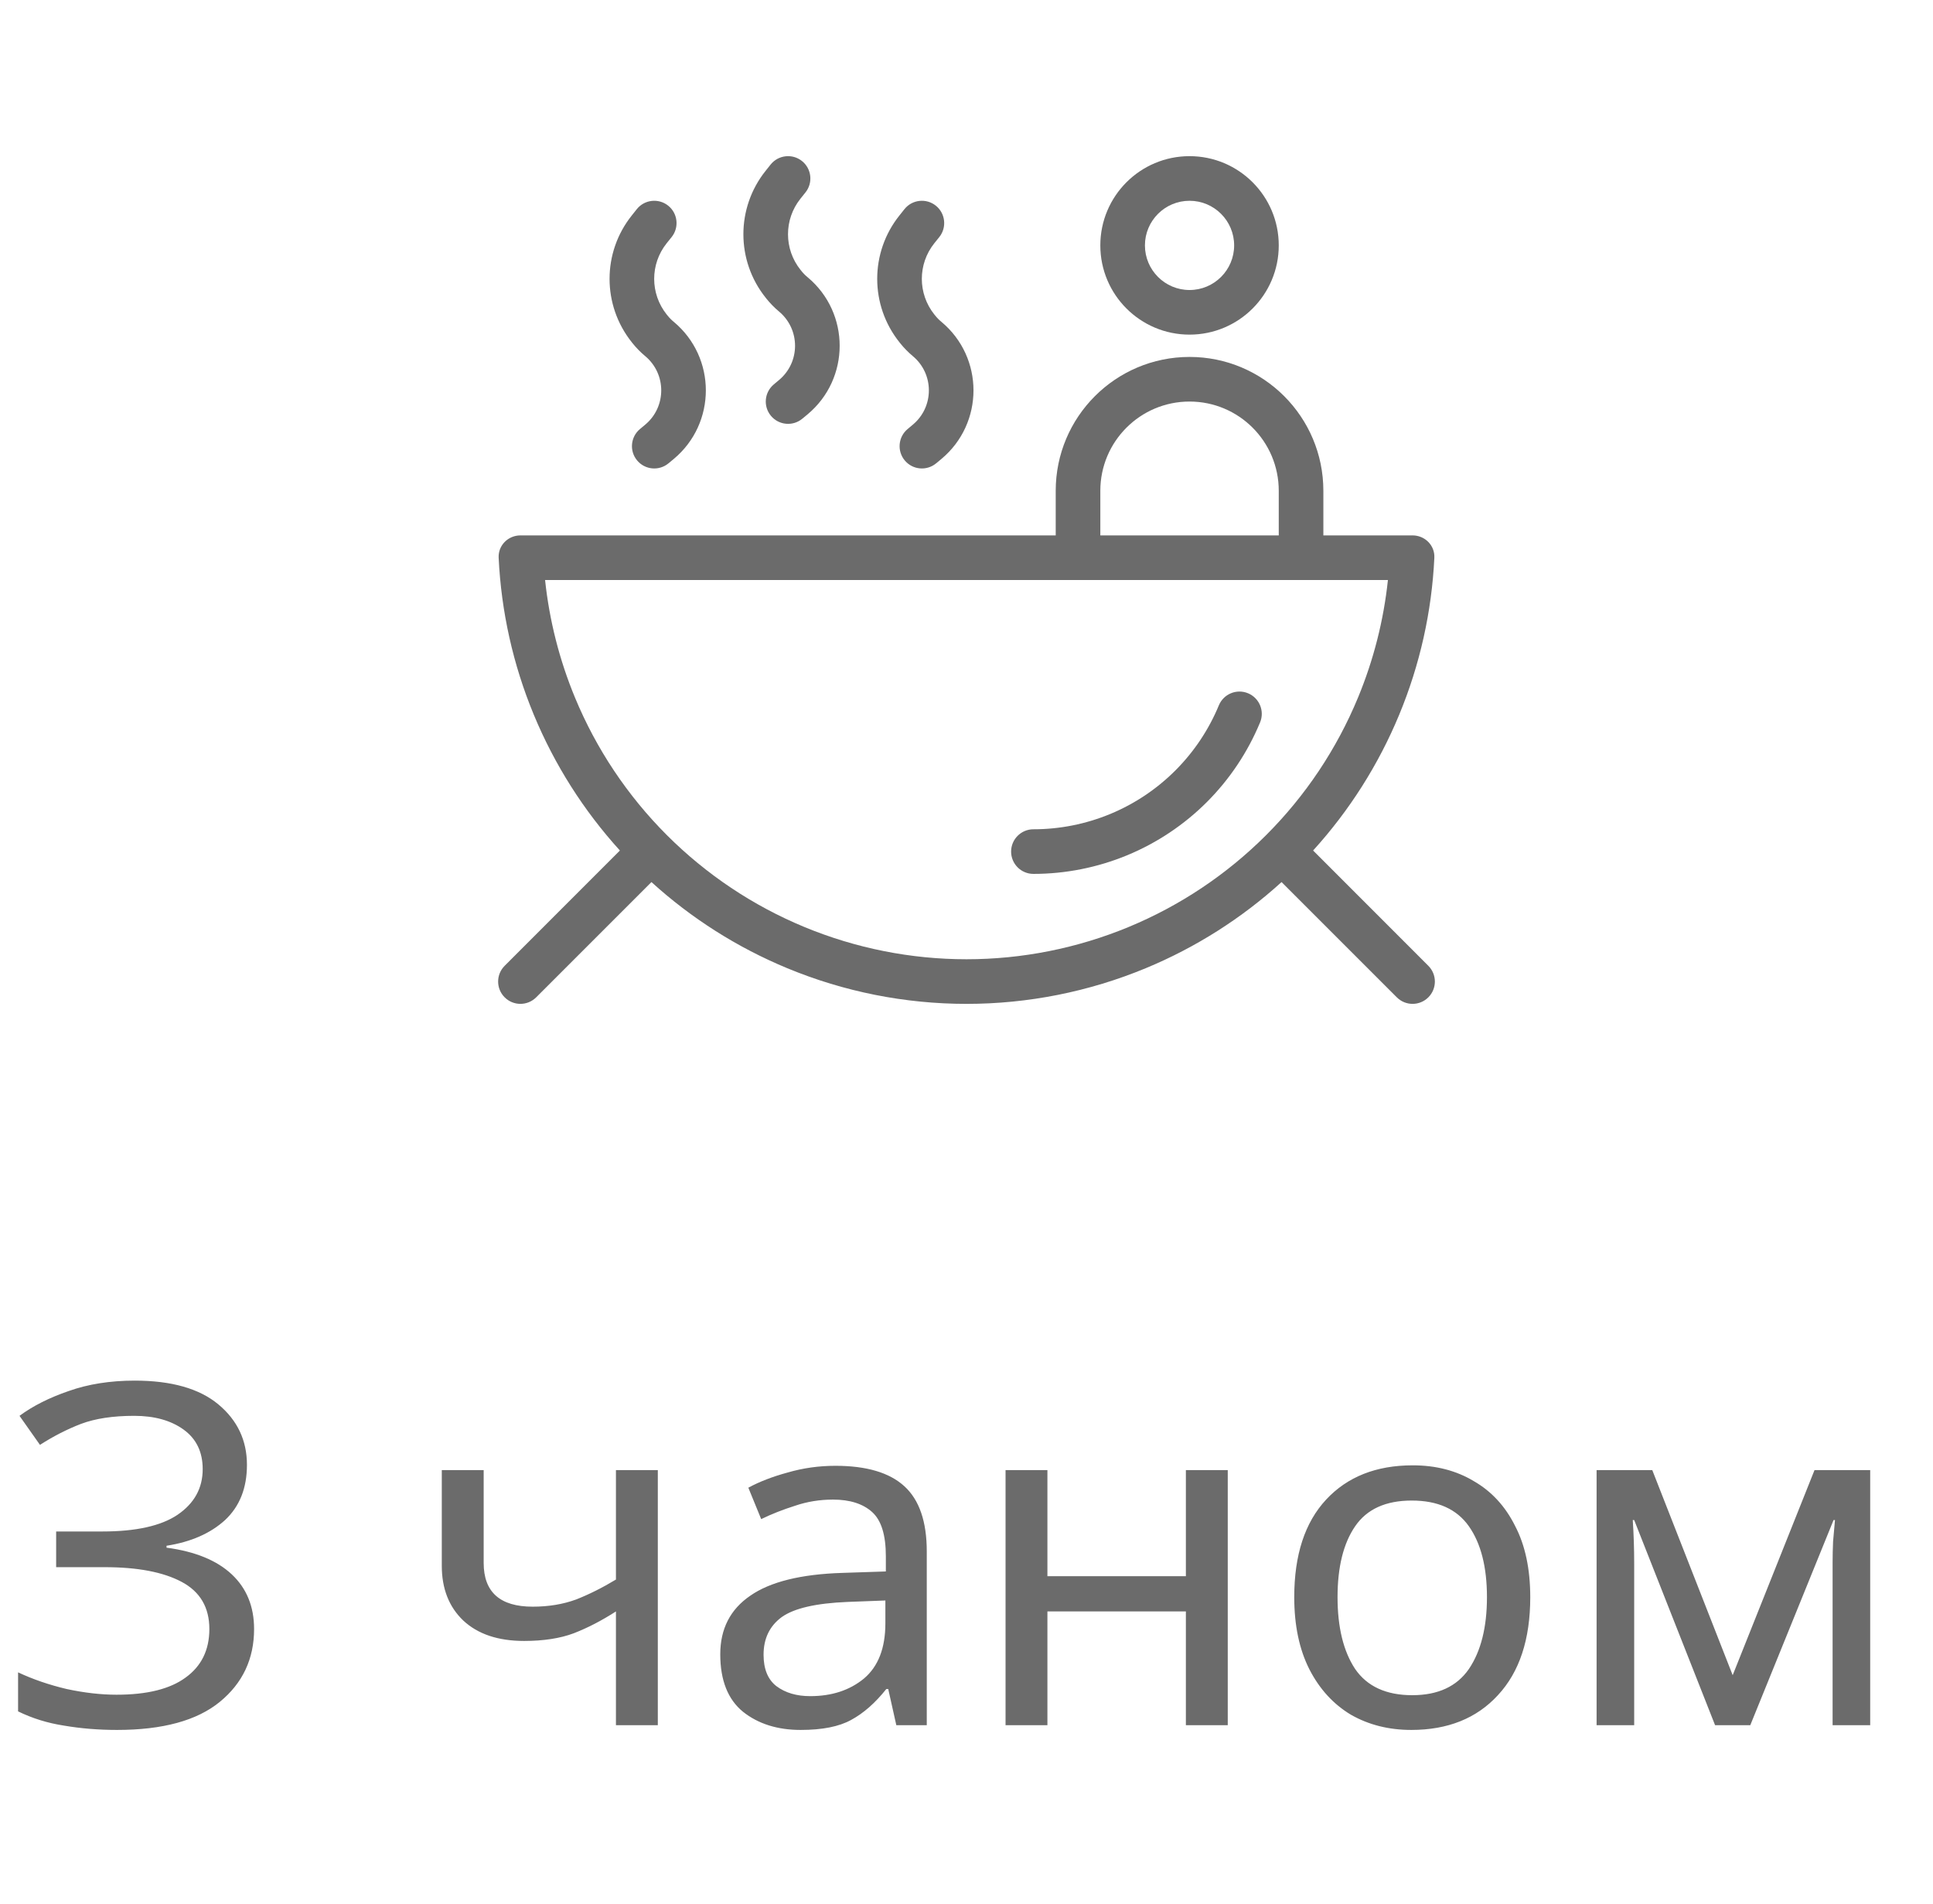 <svg width="65" height="64" viewBox="0 0 65 64" fill="none" xmlns="http://www.w3.org/2000/svg">
<path d="M27.086 6.468C27.344 6.145 27.292 5.673 26.968 5.414C26.645 5.156 26.173 5.208 25.914 5.531L25.746 5.742C24.748 6.989 24.748 8.761 25.746 10.008L25.772 10.041C25.898 10.198 26.04 10.343 26.194 10.472C26.915 11.072 26.915 12.178 26.194 12.778L26.02 12.924C25.702 13.189 25.659 13.662 25.924 13.98C26.189 14.298 26.662 14.341 26.98 14.076L27.155 13.931C28.595 12.731 28.595 10.519 27.155 9.319C27.077 9.255 27.006 9.183 26.944 9.104L26.917 9.071C26.358 8.372 26.358 7.378 26.917 6.679L27.086 6.468Z" fill="#6B6B6B"/>
<path fill-rule="evenodd" clip-rule="evenodd" d="M43 8.25C43 9.907 41.657 11.25 40 11.25C38.343 11.25 37 9.907 37 8.25C37 6.593 38.343 5.25 40 5.25C41.657 5.25 43 6.593 43 8.25ZM41.5 8.25C41.5 9.078 40.828 9.75 40 9.75C39.172 9.75 38.5 9.078 38.5 8.25C38.5 7.422 39.172 6.75 40 6.75C40.828 6.75 41.5 7.422 41.5 8.25Z" fill="#6B6B6B"/>
<path d="M42.372 24.287C41.957 25.288 41.35 26.197 40.584 26.964C39.818 27.73 38.908 28.337 37.907 28.752C36.906 29.166 35.833 29.38 34.75 29.38C34.336 29.38 34 29.044 34 28.63C34 28.216 34.336 27.88 34.75 27.88C35.636 27.88 36.514 27.705 37.333 27.366C38.152 27.027 38.896 26.53 39.523 25.903C40.15 25.276 40.647 24.532 40.986 23.713C41.145 23.33 41.583 23.149 41.966 23.307C42.349 23.466 42.531 23.904 42.372 24.287Z" fill="#6B6B6B"/>
<path fill-rule="evenodd" clip-rule="evenodd" d="M47.5 18H44.5V16.5C44.5 14.015 42.485 12 40 12C37.515 12 35.5 14.015 35.5 16.5V18H17.5C17.086 18 16.748 18.336 16.768 18.75C16.854 20.562 17.253 22.348 17.949 24.027C18.645 25.707 19.625 27.252 20.845 28.594L16.97 32.47C16.677 32.763 16.677 33.237 16.97 33.53C17.263 33.823 17.737 33.823 18.03 33.53L21.906 29.655C23.248 30.875 24.793 31.855 26.473 32.551C28.384 33.343 30.432 33.75 32.5 33.75C34.568 33.75 36.616 33.343 38.527 32.551C40.207 31.855 41.752 30.875 43.094 29.655L46.97 33.53C47.263 33.823 47.737 33.823 48.03 33.53C48.323 33.237 48.323 32.763 48.03 32.47L44.155 28.594C45.375 27.252 46.355 25.707 47.051 24.027C47.747 22.348 48.146 20.562 48.232 18.75C48.252 18.336 47.914 18 47.5 18ZM46.671 19.5H18.329C18.473 20.857 18.811 22.188 19.335 23.453C20.051 25.182 21.101 26.753 22.424 28.076C23.747 29.399 25.318 30.449 27.047 31.165C28.776 31.881 30.629 32.25 32.5 32.25C34.371 32.25 36.224 31.881 37.953 31.165C39.682 30.449 41.253 29.399 42.576 28.076C43.9 26.753 44.949 25.182 45.665 23.453C46.189 22.188 46.527 20.857 46.671 19.5ZM43 16.5V18H37V16.5C37 14.843 38.343 13.5 40 13.5C41.657 13.5 43 14.843 43 16.5Z" fill="#6B6B6B"/>
<path d="M22.468 6.914C22.792 7.173 22.844 7.645 22.586 7.969L22.417 8.179C21.858 8.878 21.858 9.872 22.417 10.571L22.444 10.604C22.506 10.683 22.577 10.755 22.655 10.819C24.095 12.019 24.095 14.231 22.655 15.431L22.48 15.576C22.162 15.841 21.689 15.798 21.424 15.48C21.159 15.162 21.202 14.689 21.52 14.424L21.695 14.278C22.415 13.678 22.415 12.572 21.695 11.972C21.54 11.843 21.398 11.698 21.272 11.541L21.246 11.508C20.248 10.261 20.248 8.489 21.246 7.242L21.414 7.031C21.673 6.708 22.145 6.656 22.468 6.914Z" fill="#6B6B6B"/>
<path d="M31.586 7.969C31.844 7.645 31.792 7.173 31.468 6.914C31.145 6.656 30.673 6.708 30.414 7.031L30.246 7.242C29.248 8.489 29.248 10.261 30.246 11.508L30.272 11.541C30.398 11.698 30.54 11.843 30.694 11.972C31.415 12.572 31.415 13.678 30.694 14.278L30.52 14.424C30.202 14.689 30.159 15.162 30.424 15.48C30.689 15.798 31.162 15.841 31.48 15.576L31.655 15.431C33.095 14.231 33.095 12.019 31.655 10.819C31.577 10.755 31.506 10.683 31.444 10.604L31.417 10.571C30.858 9.872 30.858 8.878 31.417 8.179L31.586 7.969Z" fill="#6B6B6B"/>
<path d="M8.304 49.248C8.304 50.027 8.059 50.645 7.568 51.104C7.077 51.552 6.421 51.84 5.6 51.968V52.032C6.56 52.16 7.291 52.459 7.792 52.928C8.293 53.397 8.544 54.011 8.544 54.768C8.544 55.771 8.16 56.587 7.392 57.216C6.624 57.845 5.472 58.16 3.936 58.16C3.317 58.16 2.725 58.112 2.16 58.016C1.605 57.931 1.088 57.771 0.608 57.536V56.224C1.109 56.459 1.653 56.645 2.24 56.784C2.837 56.912 3.397 56.976 3.92 56.976C4.944 56.976 5.717 56.784 6.24 56.4C6.773 56.016 7.04 55.472 7.04 54.768C7.04 54.043 6.731 53.515 6.112 53.184C5.493 52.853 4.629 52.688 3.52 52.688H1.888V51.488H3.44C4.571 51.488 5.413 51.301 5.968 50.928C6.533 50.544 6.816 50.032 6.816 49.392C6.816 48.816 6.603 48.373 6.176 48.064C5.749 47.755 5.195 47.6 4.512 47.6C3.797 47.6 3.2 47.691 2.72 47.872C2.251 48.053 1.792 48.288 1.344 48.576L0.656 47.6C1.104 47.269 1.653 46.992 2.304 46.768C2.965 46.533 3.707 46.416 4.528 46.416C5.765 46.416 6.704 46.683 7.344 47.216C7.984 47.749 8.304 48.427 8.304 49.248ZM16.264 52.544C16.264 53.525 16.813 54.016 17.912 54.016C18.445 54.016 18.93 53.936 19.368 53.776C19.805 53.605 20.253 53.381 20.712 53.104V49.424H22.12V58H20.712V54.176C20.232 54.485 19.757 54.731 19.288 54.912C18.829 55.083 18.274 55.168 17.624 55.168C16.749 55.168 16.067 54.939 15.576 54.48C15.096 54.021 14.856 53.408 14.856 52.64V49.424H16.264V52.544ZM28.092 49.28C29.138 49.28 29.911 49.509 30.412 49.968C30.914 50.427 31.164 51.157 31.164 52.16V58H30.14L29.868 56.784H29.804C29.431 57.253 29.036 57.6 28.62 57.824C28.215 58.048 27.65 58.16 26.924 58.16C26.146 58.16 25.5 57.957 24.988 57.552C24.476 57.136 24.22 56.491 24.22 55.616C24.22 54.763 24.556 54.107 25.228 53.648C25.9 53.179 26.935 52.923 28.332 52.88L29.788 52.832V52.32C29.788 51.605 29.634 51.109 29.324 50.832C29.015 50.555 28.578 50.416 28.012 50.416C27.564 50.416 27.138 50.485 26.732 50.624C26.327 50.752 25.948 50.901 25.596 51.072L25.164 50.016C25.538 49.813 25.98 49.643 26.492 49.504C27.004 49.355 27.538 49.28 28.092 49.28ZM28.508 53.856C27.442 53.899 26.7 54.069 26.284 54.368C25.879 54.667 25.676 55.088 25.676 55.632C25.676 56.112 25.82 56.464 26.108 56.688C26.407 56.912 26.786 57.024 27.244 57.024C27.97 57.024 28.572 56.827 29.052 56.432C29.532 56.027 29.772 55.408 29.772 54.576V53.808L28.508 53.856ZM35.221 49.424V52.992H39.877V49.424H41.285V58H39.877V54.176H35.221V58H33.813V49.424H35.221ZM51.457 53.696C51.457 55.115 51.094 56.213 50.369 56.992C49.654 57.771 48.683 58.16 47.457 58.16C46.699 58.16 46.022 57.989 45.425 57.648C44.838 57.296 44.374 56.789 44.033 56.128C43.691 55.456 43.521 54.645 43.521 53.696C43.521 52.277 43.878 51.184 44.593 50.416C45.307 49.648 46.278 49.264 47.505 49.264C48.283 49.264 48.966 49.44 49.553 49.792C50.15 50.133 50.614 50.635 50.945 51.296C51.286 51.947 51.457 52.747 51.457 53.696ZM44.977 53.696C44.977 54.709 45.174 55.515 45.569 56.112C45.974 56.699 46.614 56.992 47.489 56.992C48.353 56.992 48.987 56.699 49.393 56.112C49.798 55.515 50.001 54.709 50.001 53.696C50.001 52.683 49.798 51.888 49.393 51.312C48.987 50.736 48.347 50.448 47.473 50.448C46.598 50.448 45.963 50.736 45.569 51.312C45.174 51.888 44.977 52.683 44.977 53.696ZM62.888 49.424V58H61.624V52.528C61.624 52.304 61.63 52.069 61.64 51.824C61.661 51.579 61.683 51.339 61.704 51.104H61.656L58.856 58H57.672L54.952 51.104H54.904C54.936 51.584 54.952 52.075 54.952 52.576V58H53.688V49.424H55.56L58.264 56.32L61.016 49.424H62.888Z" fill="#6B6B6B"/>
</svg>
